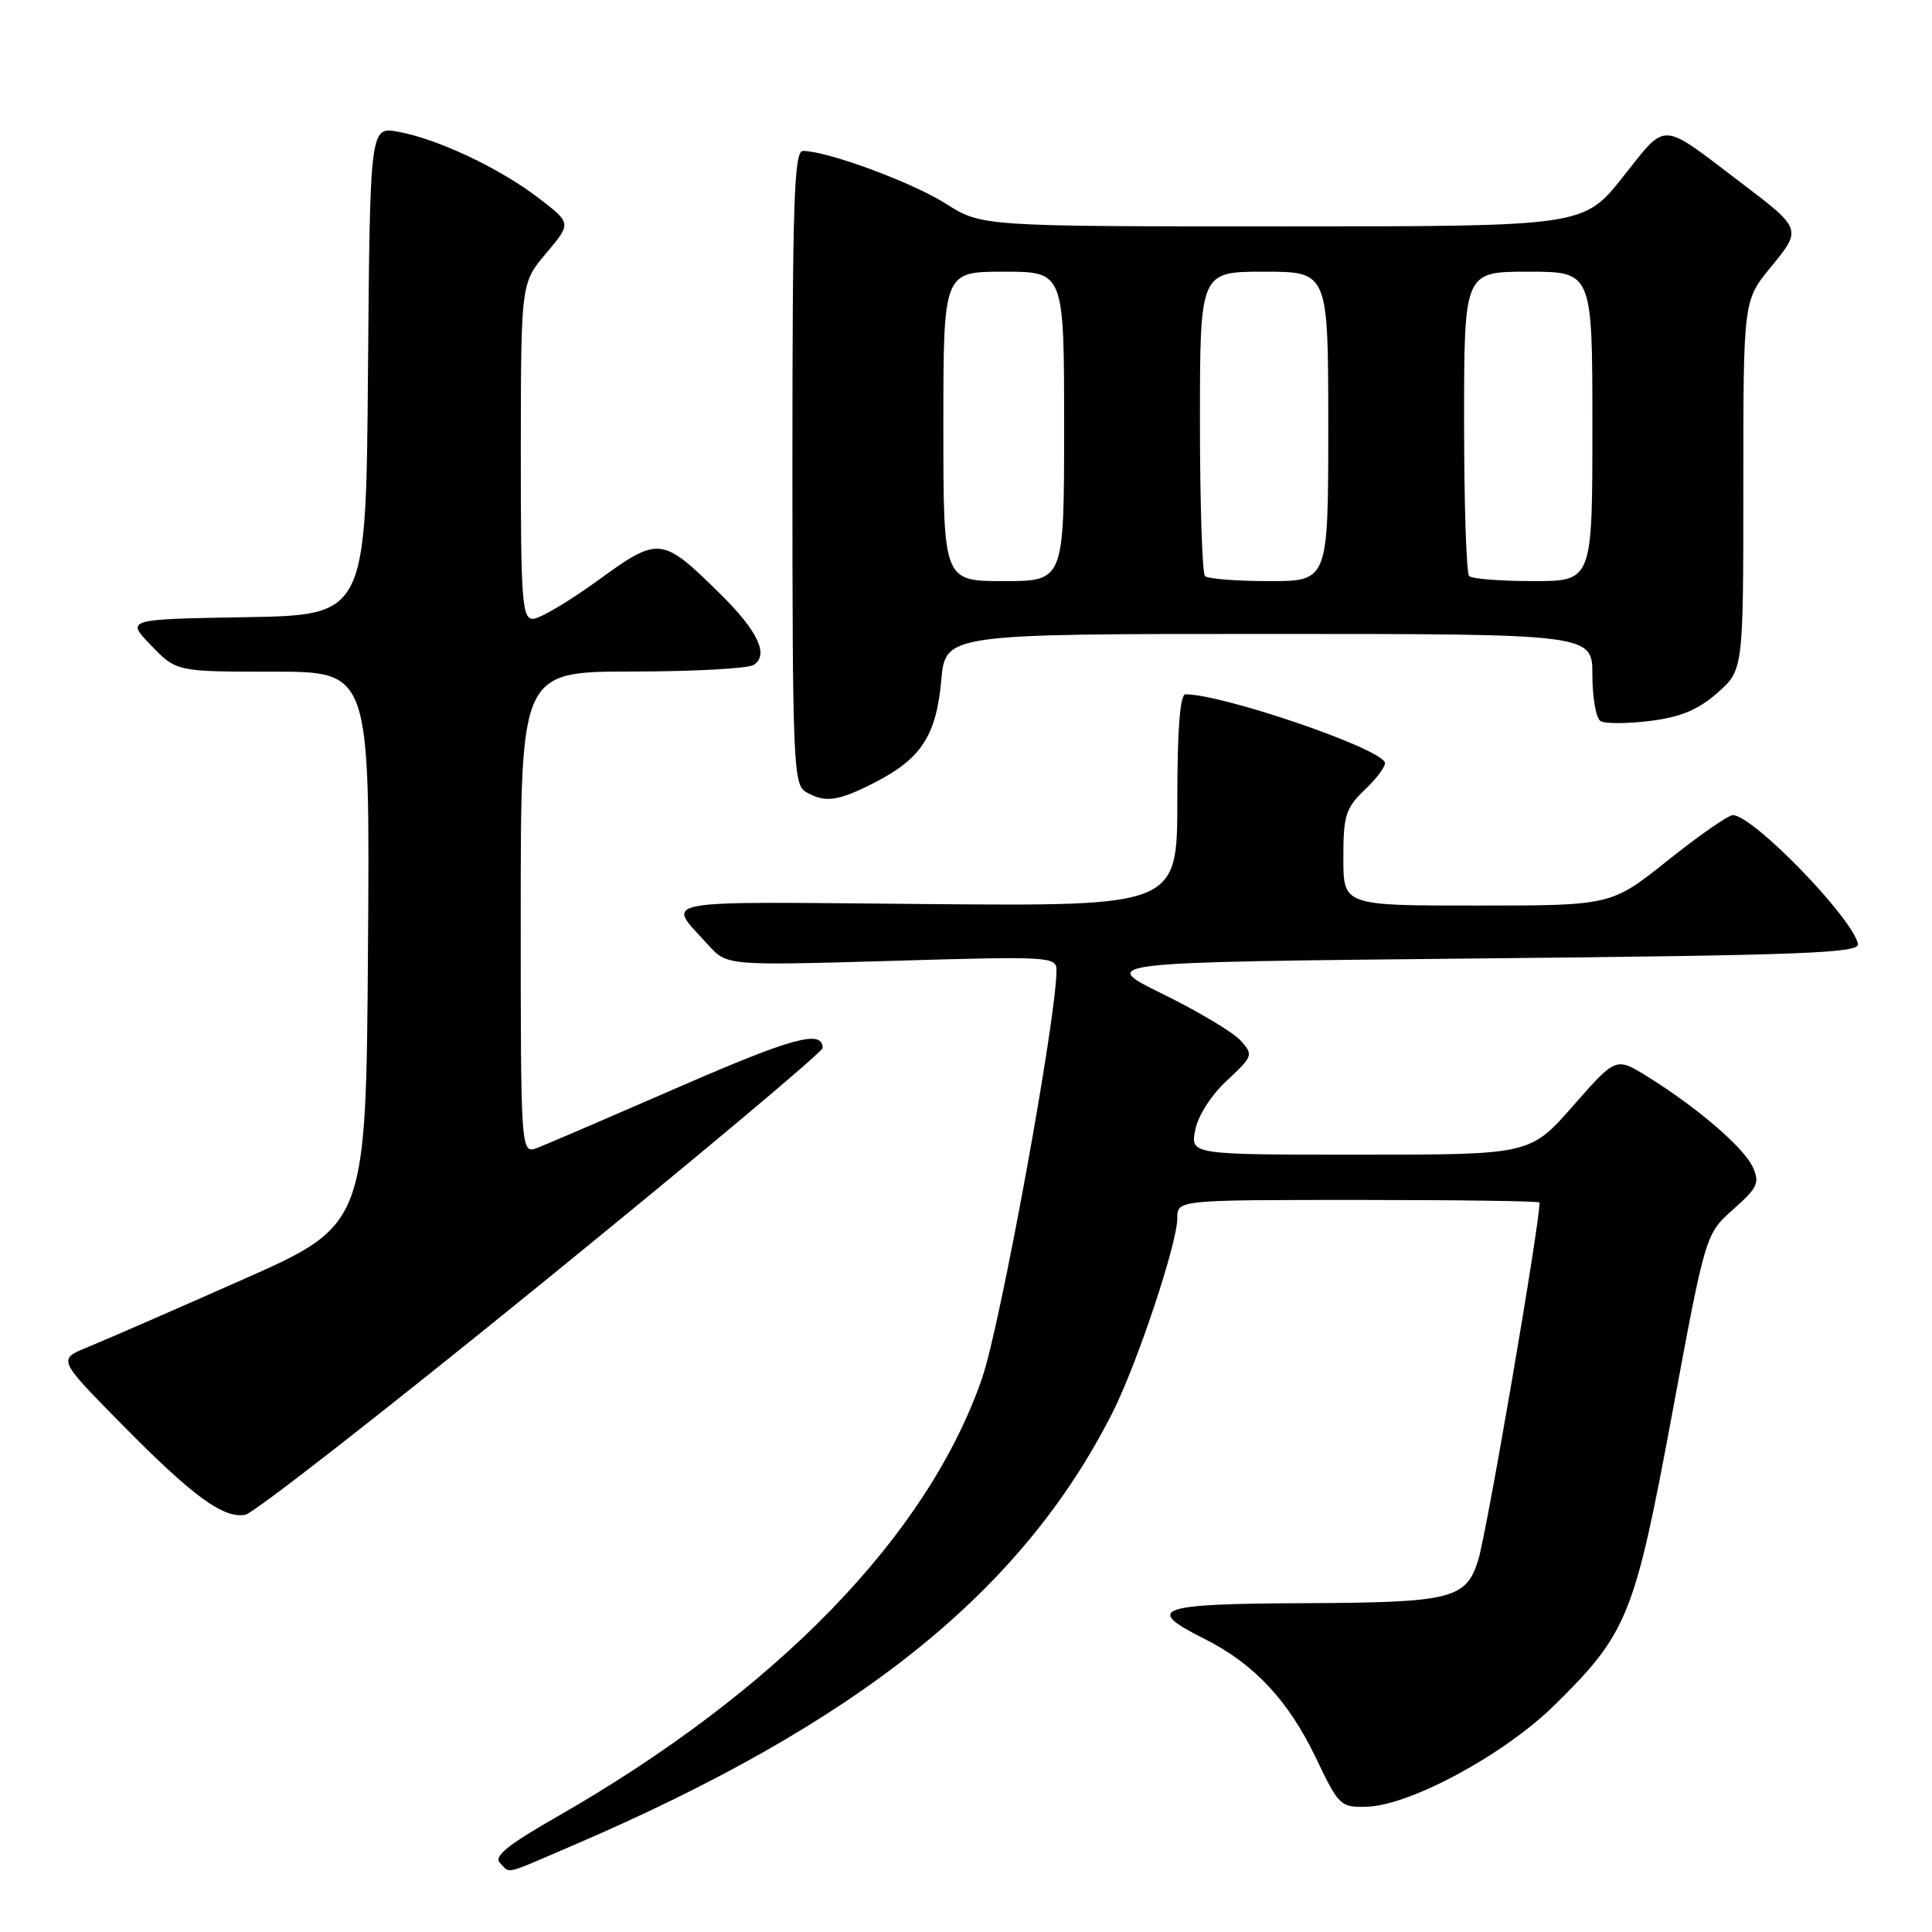 <?xml version="1.0" encoding="UTF-8" standalone="no"?>
<!DOCTYPE svg PUBLIC "-//W3C//DTD SVG 1.1//EN" "http://www.w3.org/Graphics/SVG/1.1/DTD/svg11.dtd" >
<svg xmlns="http://www.w3.org/2000/svg" xmlns:xlink="http://www.w3.org/1999/xlink" version="1.1" viewBox="0 0 256 256">
 <g >
 <path fill="currentColor"
d=" M 75.66 244.64 C 113.68 228.34 135.39 210.96 147.41 187.18 C 150.67 180.74 156.00 164.75 156.00 161.41 C 156.00 159.00 156.00 159.00 180.00 159.00 C 193.20 159.00 204.00 159.15 204.00 159.34 C 204.00 162.32 196.99 203.18 195.86 206.76 C 194.25 211.88 192.34 212.35 172.75 212.43 C 153.30 212.51 151.54 213.13 159.56 217.14 C 166.12 220.41 170.72 225.32 174.34 232.88 C 177.40 239.29 177.61 239.50 181.13 239.40 C 186.86 239.23 199.34 232.48 205.96 225.96 C 215.68 216.39 216.59 214.13 221.58 187.27 C 225.99 163.50 225.99 163.50 229.66 160.25 C 232.90 157.38 233.20 156.73 232.25 154.64 C 231.07 152.06 224.91 146.76 218.31 142.66 C 214.12 140.05 214.12 140.05 208.44 146.53 C 202.76 153.00 202.76 153.00 180.25 153.00 C 157.75 153.00 157.75 153.00 158.37 149.75 C 158.73 147.86 160.49 145.10 162.58 143.17 C 166.04 139.94 166.10 139.77 164.38 137.87 C 163.41 136.79 158.76 134.02 154.05 131.70 C 145.50 127.50 145.50 127.50 196.00 127.00 C 239.14 126.57 246.45 126.29 246.19 125.07 C 245.43 121.56 232.24 107.99 229.61 108.01 C 229.00 108.01 225.12 110.71 221.00 114.00 C 213.50 119.99 213.50 119.99 195.75 119.99 C 178.00 120.00 178.00 120.00 178.00 113.69 C 178.00 107.99 178.29 107.09 180.96 104.53 C 182.59 102.97 183.73 101.37 183.48 100.96 C 182.19 98.87 161.95 92.00 157.08 92.00 C 156.36 92.00 156.00 96.63 156.00 106.04 C 156.00 120.08 156.00 120.08 122.58 119.79 C 85.96 119.47 88.27 119.03 93.86 125.23 C 96.33 127.95 96.33 127.95 118.16 127.32 C 139.21 126.70 140.00 126.75 139.99 128.59 C 139.98 134.97 132.57 175.52 130.14 182.59 C 122.96 203.42 102.98 224.03 73.80 240.73 C 67.25 244.47 65.39 245.99 66.25 246.85 C 67.68 248.28 66.54 248.55 75.66 244.64 Z  M 71.75 170.08 C 92.24 153.43 109.00 139.38 109.00 138.87 C 109.00 136.39 105.02 137.47 89.91 144.06 C 80.88 147.99 72.49 151.60 71.25 152.08 C 69.00 152.95 69.00 152.95 69.00 120.98 C 69.00 89.00 69.00 89.00 83.75 88.98 C 91.86 88.98 99.11 88.58 99.86 88.11 C 101.92 86.80 100.44 83.63 95.46 78.72 C 87.69 71.06 87.32 71.02 79.24 76.90 C 75.38 79.70 71.50 82.00 70.61 82.00 C 69.18 82.00 69.00 79.54 69.01 59.75 C 69.03 37.50 69.03 37.50 72.38 33.54 C 75.73 29.58 75.73 29.58 71.34 26.22 C 66.14 22.25 57.99 18.41 52.76 17.46 C 49.03 16.78 49.03 16.78 48.76 49.14 C 48.50 81.50 48.50 81.50 32.58 81.78 C 16.66 82.05 16.66 82.05 20.03 85.53 C 23.39 89.00 23.39 89.00 36.21 89.00 C 49.02 89.00 49.02 89.00 48.76 125.67 C 48.50 162.33 48.50 162.33 32.00 169.62 C 22.93 173.64 13.74 177.64 11.58 178.52 C 7.66 180.12 7.66 180.12 16.08 188.67 C 25.54 198.27 29.57 201.23 32.50 200.72 C 33.60 200.53 51.26 186.74 71.75 170.08 Z  M 115.92 103.68 C 122.06 100.54 124.06 97.47 124.72 90.15 C 125.28 84.00 125.28 84.00 168.14 84.00 C 211.00 84.00 211.00 84.00 211.00 89.44 C 211.00 92.43 211.48 95.18 212.08 95.55 C 212.67 95.91 215.62 95.90 218.63 95.53 C 222.69 95.02 225.00 94.06 227.55 91.82 C 231.00 88.79 231.00 88.79 231.00 64.31 C 231.00 39.84 231.00 39.84 234.62 35.42 C 238.78 30.35 238.78 30.35 230.69 24.21 C 219.83 15.96 220.96 16.01 215.03 23.46 C 209.83 30.00 209.83 30.00 169.95 30.00 C 130.07 30.00 130.07 30.00 125.28 26.96 C 120.84 24.15 109.60 20.00 106.39 20.00 C 105.22 20.00 105.00 26.74 105.00 61.95 C 105.00 100.85 105.13 103.97 106.75 104.92 C 109.33 106.42 111.01 106.19 115.92 103.68 Z  M 125.00 56.50 C 125.00 36.00 125.00 36.00 133.00 36.00 C 141.00 36.00 141.00 36.00 141.00 56.50 C 141.00 77.00 141.00 77.00 133.00 77.00 C 125.00 77.00 125.00 77.00 125.00 56.50 Z  M 159.67 76.33 C 159.30 75.97 159.00 66.74 159.00 55.83 C 159.00 36.00 159.00 36.00 167.50 36.00 C 176.00 36.00 176.00 36.00 176.00 56.50 C 176.00 77.00 176.00 77.00 168.17 77.00 C 163.86 77.00 160.03 76.70 159.67 76.33 Z  M 194.67 76.33 C 194.30 75.97 194.00 66.74 194.00 55.83 C 194.00 36.00 194.00 36.00 202.50 36.00 C 211.00 36.00 211.00 36.00 211.00 56.50 C 211.00 77.00 211.00 77.00 203.17 77.00 C 198.86 77.00 195.03 76.70 194.67 76.33 Z "/>
</g>
</svg>